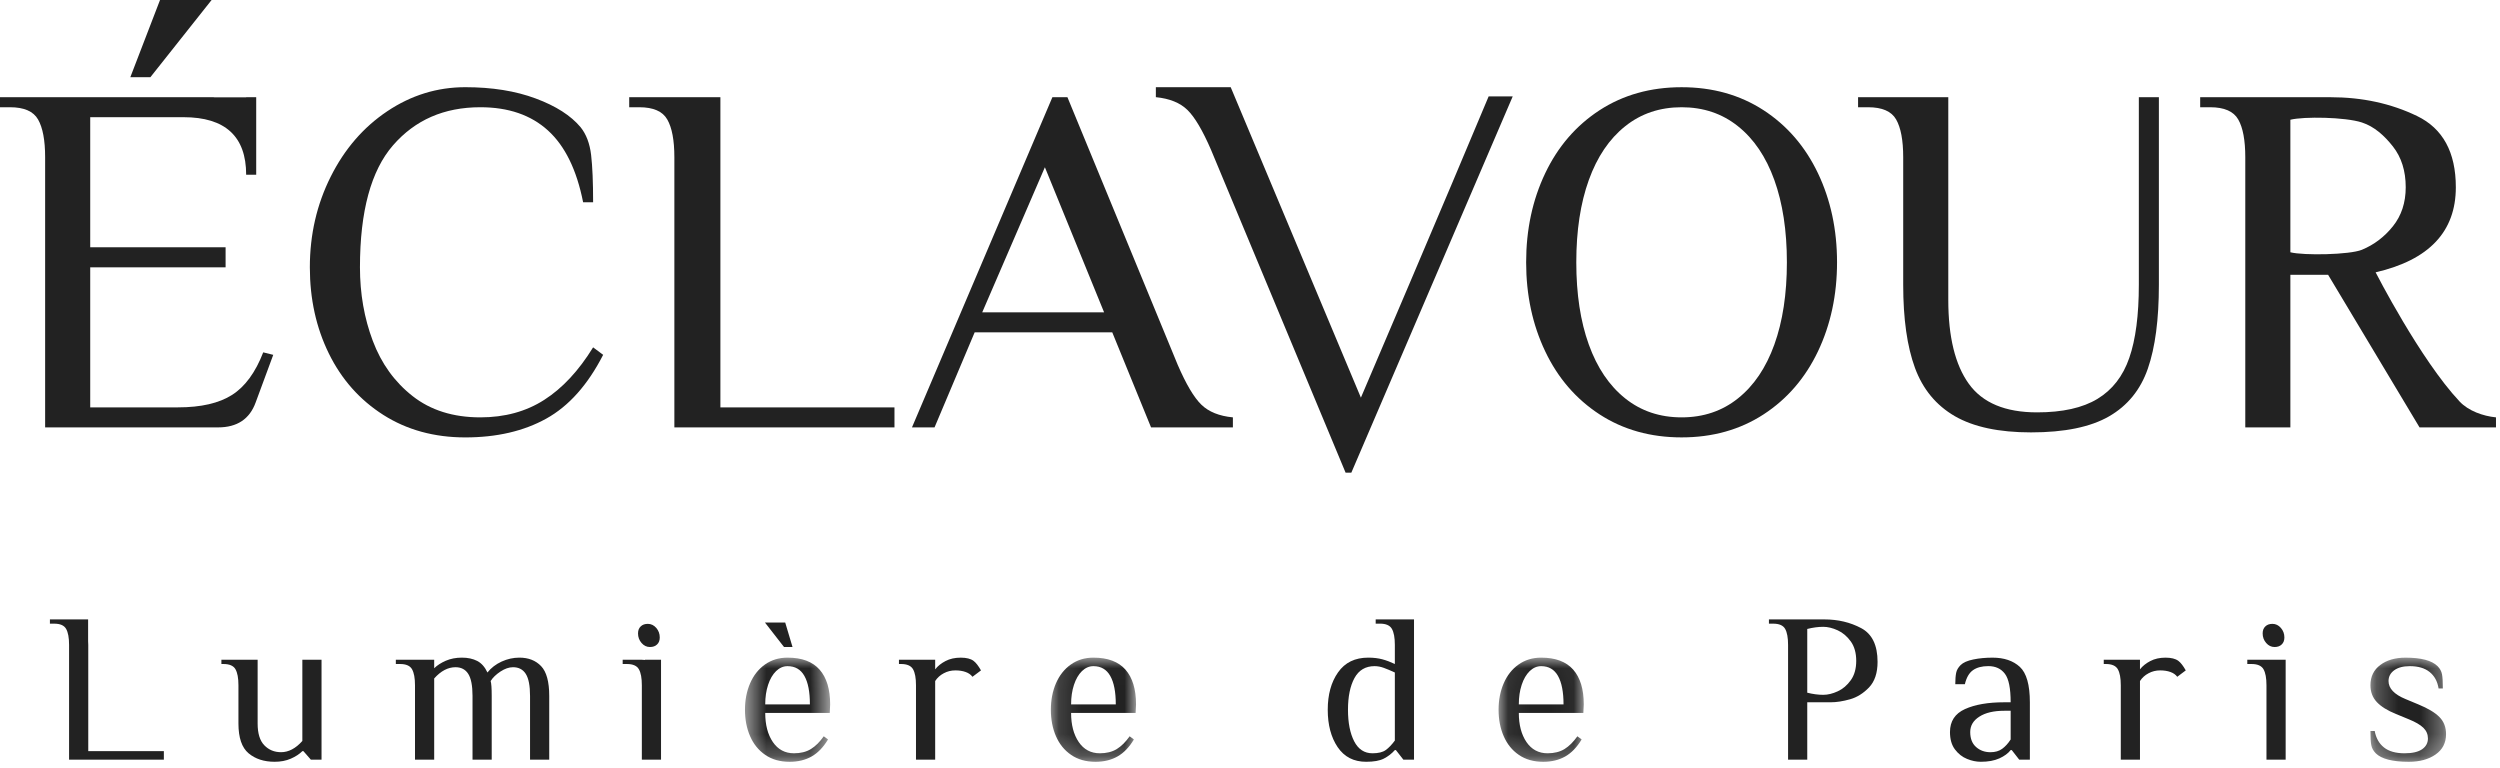 <?xml version="1.0" encoding="UTF-8"?>
<svg width="114px" height="35px" viewBox="0 0 114 35" version="1.1" xmlns="http://www.w3.org/2000/svg" xmlns:xlink="http://www.w3.org/1999/xlink">
    <!-- Generator: Sketch 52.2 (67145) - http://www.bohemiancoding.com/sketch -->
    <title>logo eclavour</title>
    <desc>Created with Sketch.</desc>
    <defs>
        <polygon id="path-1" points="0.522 0.018 4.406 0.018 4.406 4.768 0.522 4.768"></polygon>
        <polygon id="path-3" points="0.135 0.018 4.019 0.018 4.019 4.768 0.135 4.768"></polygon>
        <polygon id="path-5" points="0.072 0.018 3.957 0.018 3.957 4.768 0.072 4.768"></polygon>
        <polygon id="path-7" points="0.236 0.019 3.684 0.019 3.684 4.768 0.236 4.768"></polygon>
    </defs>
    <g id="Page-1" stroke="none" stroke-width="1" fill="none" fill-rule="evenodd">
        <g id="contact-us" transform="translate(-663, -64)">
            <g id="Group-4" transform="translate(193, 62)">
                <g id="Group-3">
                    <g id="logo-eclavour" transform="translate(470, 2)">
                        <path d="M24.817,18.234 C23.987,18.767 23.014,19.032 21.903,19.032 C20.668,19.032 19.639,18.709 18.816,18.063 C17.992,17.417 17.388,16.576 16.999,15.542 C16.609,14.508 16.414,13.391 16.414,12.189 C16.414,9.635 16.919,7.778 17.924,6.624 C18.93,5.467 20.256,4.89 21.903,4.89 C23.183,4.89 24.212,5.243 24.988,5.95 C25.766,6.657 26.299,7.749 26.59,9.223 L27.046,9.223 C27.046,8.312 27.016,7.593 26.955,7.067 C26.893,6.544 26.733,6.121 26.475,5.801 C26.032,5.271 25.351,4.833 24.428,4.491 C23.507,4.147 22.435,3.976 21.217,3.976 C19.937,3.976 18.751,4.342 17.661,5.072 C16.571,5.801 15.709,6.798 15.078,8.061 C14.446,9.323 14.129,10.699 14.129,12.189 C14.129,13.634 14.418,14.946 14.998,16.125 C15.577,17.302 16.403,18.234 17.478,18.919 C18.552,19.602 19.799,19.946 21.217,19.946 C22.649,19.946 23.881,19.66 24.908,19.09 C25.937,18.52 26.802,17.551 27.504,16.18 L27.046,15.839 C26.391,16.903 25.648,17.703 24.817,18.234" id="Fill-1" fill="#222222"></path>
                        <path d="M80.91,15.713 C80.529,16.771 79.977,17.588 79.252,18.166 C78.529,18.745 77.671,19.032 76.681,19.032 C75.69,19.032 74.832,18.745 74.108,18.166 C73.384,17.588 72.831,16.771 72.45,15.713 C72.069,14.657 71.879,13.405 71.879,11.961 C71.879,10.517 72.069,9.266 72.45,8.209 C72.831,7.151 73.384,6.334 74.108,5.757 C74.832,5.178 75.69,4.89 76.681,4.89 C77.671,4.89 78.529,5.178 79.252,5.757 C79.977,6.334 80.529,7.151 80.91,8.209 C81.29,9.266 81.482,10.517 81.482,11.961 C81.482,13.405 81.29,14.657 80.91,15.713 M80.419,5.026 C79.344,4.328 78.097,3.977 76.681,3.977 C75.264,3.977 74.017,4.328 72.941,5.026 C71.868,5.725 71.04,6.684 70.461,7.901 C69.882,9.117 69.592,10.47 69.592,11.961 C69.592,13.452 69.882,14.805 70.461,16.021 C71.04,17.239 71.868,18.197 72.941,18.896 C74.017,19.595 75.264,19.945 76.681,19.945 C78.097,19.945 79.344,19.595 80.419,18.896 C81.493,18.197 82.319,17.239 82.9,16.021 C83.478,14.805 83.769,13.452 83.769,11.961 C83.769,10.47 83.478,9.117 82.9,7.901 C82.319,6.684 81.493,5.725 80.419,5.026" id="Fill-3" fill="#222222"></path>
                        <path d="M44.789,14.243 L47.647,7.626 L50.347,14.243 L44.789,14.243 Z M53.704,16.637 L48.675,4.433 L47.989,4.433 L41.586,19.489 L42.615,19.489 L44.445,15.154 L50.719,15.154 L52.488,19.489 L52.702,19.489 L56.22,19.489 L56.22,19.032 C55.595,18.973 55.115,18.778 54.78,18.451 C54.443,18.124 54.086,17.519 53.704,16.637 Z" id="Fill-5" fill="#222222"></path>
                        <path d="M32.85,4.433 L32.79,4.433 L31.917,4.433 L30.751,4.433 L28.692,4.433 L28.692,4.89 L29.148,4.89 C29.789,4.89 30.216,5.075 30.428,5.449 C30.643,5.822 30.751,6.395 30.751,7.17 L30.751,19.489 L40.788,19.489 L40.788,18.576 L32.85,18.576 L32.85,4.433 Z" id="Fill-7" fill="#222222"></path>
                        <polygon id="Fill-9" fill="#222222" points="9.649 0 7.297 0 5.943 3.52 6.858 3.52"></polygon>
                        <path d="M10.585,18.006 C9.99,18.386 9.167,18.576 8.116,18.576 L4.114,18.576 L4.114,12.19 L10.287,12.19 L10.287,11.276 L4.114,11.276 L4.114,5.344 L8.367,5.344 C10.272,5.344 11.225,6.221 11.225,7.969 L11.683,7.969 L11.683,6.258 L11.683,5.181 L11.683,4.439 L11.683,4.433 L11.225,4.433 L11.225,4.439 L9.782,4.439 C9.765,4.439 9.755,4.433 9.739,4.433 L6.82634731e-05,4.433 L6.82634731e-05,4.89 L0.456,4.89 C1.096,4.89 1.524,5.075 1.736,5.449 C1.95,5.822 2.058,6.395 2.058,7.17 L2.058,19.489 L9.945,19.489 C10.814,19.489 11.385,19.108 11.659,18.349 L12.46,16.181 L12.003,16.067 C11.651,16.979 11.178,17.627 10.585,18.006" id="Fill-11" fill="#222222"></path>
                        <path d="M62.057,18.133 L56.12,3.976 L55.416,3.976 L54.95,3.976 L53.693,3.976 L52.707,3.976 L52.707,4.431 C53.333,4.493 53.813,4.687 54.147,5.014 C54.482,5.341 54.839,5.946 55.221,6.828 L61.359,21.554 L61.621,21.554 L68.98,4.396 L67.882,4.396 C66.068,8.745 62.057,18.133 62.057,18.133" id="Fill-13" fill="#222222"></path>
                        <path d="M97.531,12.988 C97.531,14.371 97.386,15.482 97.096,16.318 C96.808,17.155 96.324,17.777 95.644,18.189 C94.967,18.6 94.048,18.804 92.889,18.804 C91.441,18.804 90.405,18.371 89.78,17.504 C89.155,16.638 88.842,15.36 88.842,13.673 L88.842,9.85 L88.842,7.17 L88.842,4.433 L88.718,4.433 L87.616,4.433 L86.786,4.433 L84.728,4.433 L84.728,4.89 L85.184,4.89 C85.824,4.89 86.252,5.075 86.464,5.448 C86.678,5.822 86.786,6.395 86.786,7.17 L86.786,12.988 C86.786,14.54 86.965,15.802 87.322,16.775 C87.681,17.748 88.286,18.481 89.14,18.977 C89.994,19.47 91.153,19.717 92.616,19.717 C94.139,19.717 95.324,19.474 96.171,18.987 C97.016,18.501 97.608,17.774 97.942,16.808 C98.277,15.843 98.445,14.569 98.445,12.988 L98.445,4.433 L97.531,4.433 L97.531,12.988 Z" id="Fill-15" fill="#222222"></path>
                        <path d="M104.441,11.504 L104.441,5.46 C105.052,5.308 106.937,5.336 107.7,5.584 C108.274,5.771 108.728,6.186 109.117,6.679 C109.506,7.175 109.701,7.793 109.701,8.539 C109.701,9.24 109.506,9.832 109.117,10.318 C108.728,10.804 108.256,11.162 107.7,11.391 C107.143,11.619 105.052,11.657 104.441,11.504 M112.159,18.31 C110.36,16.396 108.328,12.418 108.328,12.418 C110.767,11.855 111.986,10.561 111.986,8.539 C111.986,6.943 111.396,5.859 110.215,5.289 C109.034,4.719 107.72,4.433 106.27,4.433 L100.328,4.433 L100.328,4.89 L100.783,4.89 C101.424,4.89 101.852,5.075 102.064,5.449 C102.278,5.822 102.385,6.395 102.385,7.17 L102.385,19.489 L104.441,19.489 L104.441,12.531 L106.162,12.531 L110.331,19.489 L110.896,19.489 L111.43,19.489 L111.998,19.489 L113.817,19.489 L113.817,19.032 C113.222,18.973 112.559,18.735 112.159,18.31" id="Fill-17" fill="#222222"></path>
                        <polygon id="Fill-19" fill="#222222" points="36.139 29.504 35.806 28.389 34.883 28.389 35.751 29.504"></polygon>
                        <g id="Group-23" transform="translate(33.449, 29.97)">
                            <mask id="mask-2" fill="white">
                                <use xlink:href="#path-1"></use>
                            </mask>
                            <g id="Clip-22"></g>
                            <path d="M1.445,2.151 C1.445,1.822 1.488,1.524 1.576,1.259 C1.662,0.995 1.784,0.786 1.94,0.633 C2.095,0.483 2.269,0.406 2.463,0.406 C2.807,0.406 3.063,0.555 3.231,0.852 C3.4,1.15 3.483,1.582 3.483,2.151 L1.445,2.151 Z M4.406,2.151 C4.406,1.459 4.246,0.932 3.925,0.566 C3.605,0.202 3.118,0.018 2.463,0.018 C2.069,0.018 1.724,0.125 1.429,0.334 C1.135,0.544 0.91,0.83 0.755,1.191 C0.599,1.553 0.522,1.954 0.522,2.394 C0.522,2.84 0.599,3.241 0.755,3.599 C0.91,3.959 1.14,4.243 1.445,4.452 C1.749,4.663 2.121,4.768 2.56,4.768 C2.942,4.768 3.277,4.686 3.562,4.525 C3.847,4.363 4.095,4.105 4.309,3.75 L4.115,3.605 C3.933,3.864 3.738,4.057 3.528,4.187 C3.317,4.316 3.06,4.38 2.756,4.38 C2.348,4.38 2.027,4.209 1.793,3.867 C1.56,3.524 1.445,3.081 1.445,2.539 L4.388,2.539 L4.406,2.151 Z" id="Fill-21" fill="#222222" mask="url(#mask-2)"></path>
                        </g>
                        <g id="Group-26" transform="translate(47.784, 29.97)">
                            <mask id="mask-4" fill="white">
                                <use xlink:href="#path-3"></use>
                            </mask>
                            <g id="Clip-25"></g>
                            <path d="M1.058,2.151 C1.058,1.822 1.101,1.524 1.189,1.259 C1.275,0.995 1.397,0.786 1.552,0.633 C1.708,0.483 1.882,0.406 2.076,0.406 C2.419,0.406 2.675,0.555 2.843,0.852 C3.013,1.15 3.096,1.582 3.096,2.151 L1.058,2.151 Z M4.019,2.151 C4.019,1.459 3.859,0.932 3.538,0.566 C3.218,0.202 2.731,0.018 2.076,0.018 C1.681,0.018 1.337,0.125 1.042,0.334 C0.748,0.544 0.523,0.83 0.367,1.191 C0.212,1.553 0.135,1.954 0.135,2.394 C0.135,2.84 0.212,3.241 0.367,3.599 C0.523,3.959 0.752,4.243 1.058,4.452 C1.361,4.663 1.734,4.768 2.173,4.768 C2.555,4.768 2.89,4.686 3.174,4.525 C3.46,4.363 3.708,4.105 3.922,3.75 L3.728,3.605 C3.546,3.864 3.351,4.057 3.141,4.187 C2.93,4.316 2.673,4.38 2.369,4.38 C1.961,4.38 1.64,4.209 1.406,3.867 C1.173,3.524 1.058,3.081 1.058,2.539 L4,2.539 L4.019,2.151 Z" id="Fill-24" fill="#222222" mask="url(#mask-4)"></path>
                        </g>
                        <g id="Group-29" transform="translate(68.263, 29.97)">
                            <mask id="mask-6" fill="white">
                                <use xlink:href="#path-5"></use>
                            </mask>
                            <g id="Clip-28"></g>
                            <path d="M0.995,2.151 C0.995,1.822 1.038,1.524 1.126,1.259 C1.212,0.995 1.335,0.786 1.49,0.633 C1.646,0.483 1.82,0.406 2.014,0.406 C2.357,0.406 2.613,0.555 2.781,0.852 C2.95,1.15 3.034,1.582 3.034,2.151 L0.995,2.151 Z M3.957,2.151 C3.957,1.459 3.797,0.932 3.476,0.566 C3.156,0.202 2.668,0.018 2.014,0.018 C1.619,0.018 1.274,0.125 0.98,0.334 C0.685,0.544 0.461,0.83 0.305,1.191 C0.149,1.553 0.072,1.954 0.072,2.394 C0.072,2.84 0.149,3.241 0.305,3.599 C0.461,3.959 0.69,4.243 0.995,4.452 C1.299,4.663 1.672,4.768 2.111,4.768 C2.493,4.768 2.827,4.686 3.112,4.525 C3.397,4.363 3.645,4.105 3.86,3.75 L3.666,3.605 C3.483,3.864 3.288,4.057 3.079,4.187 C2.868,4.316 2.61,4.38 2.307,4.38 C1.898,4.38 1.578,4.209 1.343,3.867 C1.111,3.524 0.995,3.081 0.995,2.539 L3.938,2.539 L3.957,2.151 Z" id="Fill-27" fill="#222222" mask="url(#mask-6)"></path>
                        </g>
                        <path d="M84.398,31.015 C84.231,31.249 84.033,31.418 83.8,31.524 C83.567,31.632 83.347,31.684 83.139,31.684 C82.913,31.684 82.671,31.652 82.411,31.587 L82.411,28.68 C82.671,28.615 82.913,28.583 83.139,28.583 C83.347,28.583 83.567,28.637 83.8,28.743 C84.033,28.851 84.231,29.02 84.398,29.252 C84.563,29.484 84.644,29.779 84.644,30.135 C84.644,30.489 84.563,30.783 84.398,31.015 M84.868,28.642 C84.37,28.377 83.81,28.245 83.188,28.245 L80.663,28.245 L80.663,28.439 L80.857,28.439 C81.128,28.439 81.31,28.517 81.401,28.675 C81.492,28.834 81.536,29.078 81.536,29.407 L81.536,34.641 L82.411,34.641 L82.411,32.024 L83.48,32.024 C83.745,32.024 84.038,31.979 84.358,31.888 C84.679,31.798 84.968,31.617 85.229,31.346 C85.487,31.074 85.617,30.686 85.617,30.182 C85.617,29.419 85.367,28.906 84.868,28.642" id="Fill-30" fill="#222222"></path>
                        <path d="M91.686,33.72 C91.571,33.901 91.441,34.042 91.298,34.147 C91.157,34.25 90.978,34.301 90.765,34.301 C90.505,34.301 90.287,34.222 90.109,34.064 C89.93,33.906 89.842,33.678 89.842,33.381 C89.842,33.09 89.98,32.855 90.26,32.678 C90.537,32.5 90.916,32.411 91.395,32.411 L91.686,32.411 L91.686,33.72 Z M92.104,30.409 C91.8,30.13 91.386,29.989 90.862,29.989 C90.544,29.989 90.25,30.016 89.982,30.072 C89.714,30.127 89.522,30.211 89.404,30.328 C89.295,30.437 89.225,30.556 89.201,30.682 C89.175,30.808 89.161,30.98 89.161,31.2 L89.598,31.2 C89.669,30.897 89.793,30.683 89.968,30.56 C90.142,30.437 90.375,30.375 90.668,30.375 C90.998,30.375 91.25,30.493 91.424,30.725 C91.6,30.958 91.686,31.39 91.686,32.024 L91.395,32.024 C90.657,32.024 90.061,32.127 89.603,32.334 C89.147,32.541 88.919,32.889 88.919,33.381 C88.919,33.71 88.995,33.975 89.147,34.175 C89.299,34.376 89.481,34.519 89.696,34.606 C89.909,34.694 90.119,34.737 90.327,34.737 C90.663,34.737 90.945,34.685 91.172,34.582 C91.398,34.479 91.571,34.353 91.686,34.204 L91.736,34.204 L92.076,34.64 L92.562,34.64 L92.562,32.024 C92.562,31.229 92.409,30.691 92.104,30.409 Z" id="Fill-32" fill="#222222"></path>
                        <g id="Group-36" transform="translate(107.856, 29.97)">
                            <mask id="mask-8" fill="white">
                                <use xlink:href="#path-7"></use>
                            </mask>
                            <g id="Clip-35"></g>
                            <path d="M0.478,4.38 C0.369,4.269 0.3,4.147 0.274,4.006 C0.248,3.868 0.236,3.653 0.236,3.363 L0.43,3.363 C0.489,3.686 0.629,3.936 0.853,4.114 C1.076,4.291 1.388,4.38 1.789,4.38 C2.147,4.38 2.413,4.319 2.592,4.196 C2.769,4.073 2.858,3.908 2.858,3.703 C2.858,3.515 2.789,3.353 2.649,3.216 C2.51,3.081 2.288,2.952 1.985,2.829 L1.401,2.588 C1.012,2.432 0.722,2.251 0.527,2.045 C0.333,1.837 0.236,1.582 0.236,1.279 C0.236,0.884 0.386,0.577 0.683,0.354 C0.98,0.131 1.365,0.019 1.838,0.019 C2.55,0.019 3.036,0.148 3.296,0.406 C3.406,0.516 3.473,0.64 3.499,0.775 C3.526,0.91 3.538,1.127 3.538,1.424 L3.344,1.424 C3.292,1.101 3.156,0.85 2.935,0.674 C2.716,0.495 2.414,0.406 2.033,0.406 C1.728,0.406 1.49,0.469 1.319,0.595 C1.147,0.721 1.061,0.884 1.061,1.086 C1.061,1.421 1.321,1.696 1.838,1.908 L2.421,2.151 C2.862,2.332 3.182,2.524 3.382,2.727 C3.585,2.93 3.684,3.192 3.684,3.509 C3.684,3.902 3.526,4.211 3.208,4.434 C2.891,4.657 2.483,4.768 1.985,4.768 C1.239,4.768 0.738,4.638 0.478,4.38" id="Fill-34" fill="#222222" mask="url(#mask-8)"></path>
                        </g>
                        <path d="M4.025,34.253 L4.025,29.407 C4.025,29.342 4.02,29.296 4.018,29.238 L4.018,28.245 L3.15,28.245 L2.276,28.245 L2.276,28.439 L2.47,28.439 C2.742,28.439 2.923,28.517 3.014,28.676 C3.105,28.834 3.15,29.078 3.15,29.407 L3.15,34.629 L3.15,34.641 L7.472,34.641 L7.472,34.253 L4.025,34.253 Z" id="Fill-37" fill="#222222"></path>
                        <path d="M13.787,30.085 L13.787,33.788 C13.483,34.13 13.159,34.3 12.816,34.3 C12.511,34.3 12.257,34.196 12.054,33.986 C11.85,33.777 11.748,33.446 11.748,32.992 L11.748,32.934 L11.748,31.249 L11.748,30.085 L10.873,30.085 L10.096,30.085 L10.096,30.279 L10.193,30.279 C10.464,30.279 10.647,30.359 10.737,30.517 C10.828,30.676 10.873,30.918 10.873,31.249 L10.873,32.934 L10.873,32.992 C10.873,33.64 11.027,34.091 11.335,34.35 C11.642,34.608 12.039,34.737 12.525,34.737 C12.796,34.737 13.041,34.691 13.258,34.597 C13.474,34.503 13.651,34.388 13.787,34.253 L13.836,34.253 L14.175,34.64 L14.662,34.64 L14.662,30.085 L13.787,30.085 Z" id="Fill-39" fill="#222222"></path>
                        <path d="M24.675,30.376 C24.428,30.118 24.099,29.988 23.684,29.988 C23.406,29.988 23.135,30.048 22.873,30.168 C22.612,30.288 22.395,30.454 22.227,30.666 C22.111,30.416 21.955,30.239 21.761,30.139 C21.567,30.039 21.334,29.988 21.062,29.988 C20.79,29.988 20.545,30.036 20.328,30.13 C20.111,30.224 19.935,30.338 19.799,30.472 L19.799,30.085 L18.924,30.085 L18.05,30.085 L18.05,30.279 L18.244,30.279 C18.517,30.279 18.698,30.359 18.788,30.517 C18.879,30.675 18.924,30.919 18.924,31.249 L18.924,32.935 L18.924,34.641 L19.799,34.641 L19.799,32.935 L19.799,30.938 C20.103,30.596 20.427,30.425 20.77,30.425 C21.029,30.425 21.223,30.526 21.352,30.729 C21.482,30.933 21.547,31.267 21.547,31.733 L21.547,34.641 L22.422,34.641 L22.422,31.733 C22.422,31.378 22.405,31.152 22.373,31.055 C22.47,30.9 22.619,30.756 22.819,30.623 C23.02,30.491 23.211,30.425 23.393,30.425 C23.651,30.425 23.846,30.526 23.975,30.729 C24.105,30.933 24.17,31.267 24.17,31.733 L24.17,34.641 L25.045,34.641 L25.045,31.733 C25.045,31.087 24.921,30.634 24.675,30.376" id="Fill-41" fill="#222222"></path>
                        <path d="M29.638,29.504 C29.774,29.504 29.883,29.466 29.963,29.387 C30.045,29.311 30.085,29.204 30.085,29.067 C30.085,28.9 30.031,28.755 29.925,28.632 C29.818,28.51 29.69,28.448 29.541,28.448 C29.405,28.448 29.296,28.486 29.216,28.565 C29.134,28.642 29.094,28.747 29.094,28.884 C29.094,29.052 29.148,29.197 29.254,29.319 C29.361,29.443 29.488,29.504 29.638,29.504" id="Fill-43" fill="#222222"></path>
                        <path d="M29.411,30.085 L29.411,30.095 C29.363,30.093 29.323,30.085 29.268,30.085 L28.394,30.085 L28.394,30.279 L28.589,30.279 C28.861,30.279 29.041,30.359 29.132,30.517 C29.224,30.676 29.268,30.918 29.268,31.249 L29.268,34.64 L29.411,34.64 L30.143,34.64 L30.143,31.249 L30.143,30.085 L29.411,30.085 Z" id="Fill-45" fill="#222222"></path>
                        <path d="M44.392,30.134 C44.262,30.038 44.068,29.989 43.81,29.989 C43.545,29.989 43.313,30.04 43.115,30.144 C42.917,30.247 42.76,30.373 42.644,30.522 L42.644,30.085 L41.769,30.085 L40.992,30.085 L40.992,30.279 L41.09,30.279 C41.362,30.279 41.543,30.359 41.634,30.517 C41.725,30.676 41.769,30.918 41.769,31.249 L41.769,34.64 L42.644,34.64 L42.644,31.055 C42.741,30.906 42.871,30.787 43.033,30.702 C43.195,30.614 43.372,30.57 43.566,30.57 C43.741,30.57 43.897,30.594 44.033,30.643 C44.169,30.691 44.272,30.764 44.344,30.862 L44.733,30.57 C44.615,30.363 44.503,30.217 44.392,30.134" id="Fill-47" fill="#222222"></path>
                        <path d="M99.331,30.134 C99.201,30.038 99.007,29.989 98.748,29.989 C98.483,29.989 98.252,30.04 98.054,30.144 C97.856,30.247 97.699,30.373 97.583,30.522 L97.583,30.085 L96.708,30.085 L95.931,30.085 L95.931,30.279 L96.029,30.279 C96.301,30.279 96.481,30.359 96.572,30.517 C96.664,30.676 96.708,30.918 96.708,31.249 L96.708,34.64 L97.583,34.64 L97.583,31.055 C97.68,30.906 97.81,30.787 97.972,30.702 C98.133,30.614 98.311,30.57 98.505,30.57 C98.68,30.57 98.836,30.594 98.972,30.643 C99.108,30.691 99.211,30.764 99.283,30.862 L99.671,30.57 C99.554,30.363 99.442,30.217 99.331,30.134" id="Fill-49" fill="#222222"></path>
                        <path d="M103.721,29.504 C103.857,29.504 103.966,29.466 104.046,29.387 C104.128,29.311 104.168,29.204 104.168,29.067 C104.168,28.9 104.114,28.755 104.007,28.632 C103.901,28.51 103.773,28.448 103.624,28.448 C103.488,28.448 103.379,28.486 103.299,28.565 C103.217,28.642 103.177,28.747 103.177,28.884 C103.177,29.052 103.231,29.197 103.337,29.319 C103.444,29.443 103.571,29.504 103.721,29.504" id="Fill-51" fill="#222222"></path>
                        <path d="M103.351,30.085 L102.477,30.085 L102.477,30.279 L102.672,30.279 C102.944,30.279 103.124,30.359 103.215,30.517 C103.307,30.676 103.351,30.918 103.351,31.249 L103.351,34.64 L104.226,34.64 L104.226,31.249 L104.226,30.085 L103.351,30.085 Z" id="Fill-53" fill="#222222"></path>
                        <path d="M63.605,33.769 C63.462,33.962 63.323,34.107 63.187,34.204 C63.052,34.301 62.85,34.35 62.585,34.35 C62.217,34.35 61.938,34.167 61.75,33.803 C61.562,33.436 61.468,32.957 61.468,32.364 C61.468,31.762 61.567,31.281 61.764,30.918 C61.963,30.557 62.268,30.376 62.682,30.376 C62.818,30.376 62.958,30.402 63.1,30.454 C63.243,30.505 63.411,30.577 63.605,30.666 L63.605,32.8 L63.605,33.769 Z M63.605,28.245 L62.731,28.245 L62.731,28.438 L62.926,28.438 C63.197,28.438 63.379,28.517 63.469,28.675 C63.561,28.834 63.605,29.078 63.605,29.407 L63.605,30.279 C63.418,30.19 63.229,30.117 63.041,30.066 C62.853,30.015 62.637,29.988 62.391,29.988 C61.789,29.988 61.331,30.211 61.017,30.657 C60.702,31.103 60.545,31.672 60.545,32.364 C60.545,33.054 60.696,33.623 60.996,34.068 C61.299,34.515 61.73,34.737 62.294,34.737 C62.643,34.737 62.913,34.69 63.104,34.592 C63.295,34.494 63.462,34.365 63.605,34.204 L63.653,34.204 L63.994,34.641 L64.479,34.641 L64.479,32.8 L64.479,29.407 L64.479,28.245 L63.605,28.245 Z" id="Fill-55" fill="#222222"></path>
                    </g>
                </g>
            </g>
        </g>
    </g>
</svg>